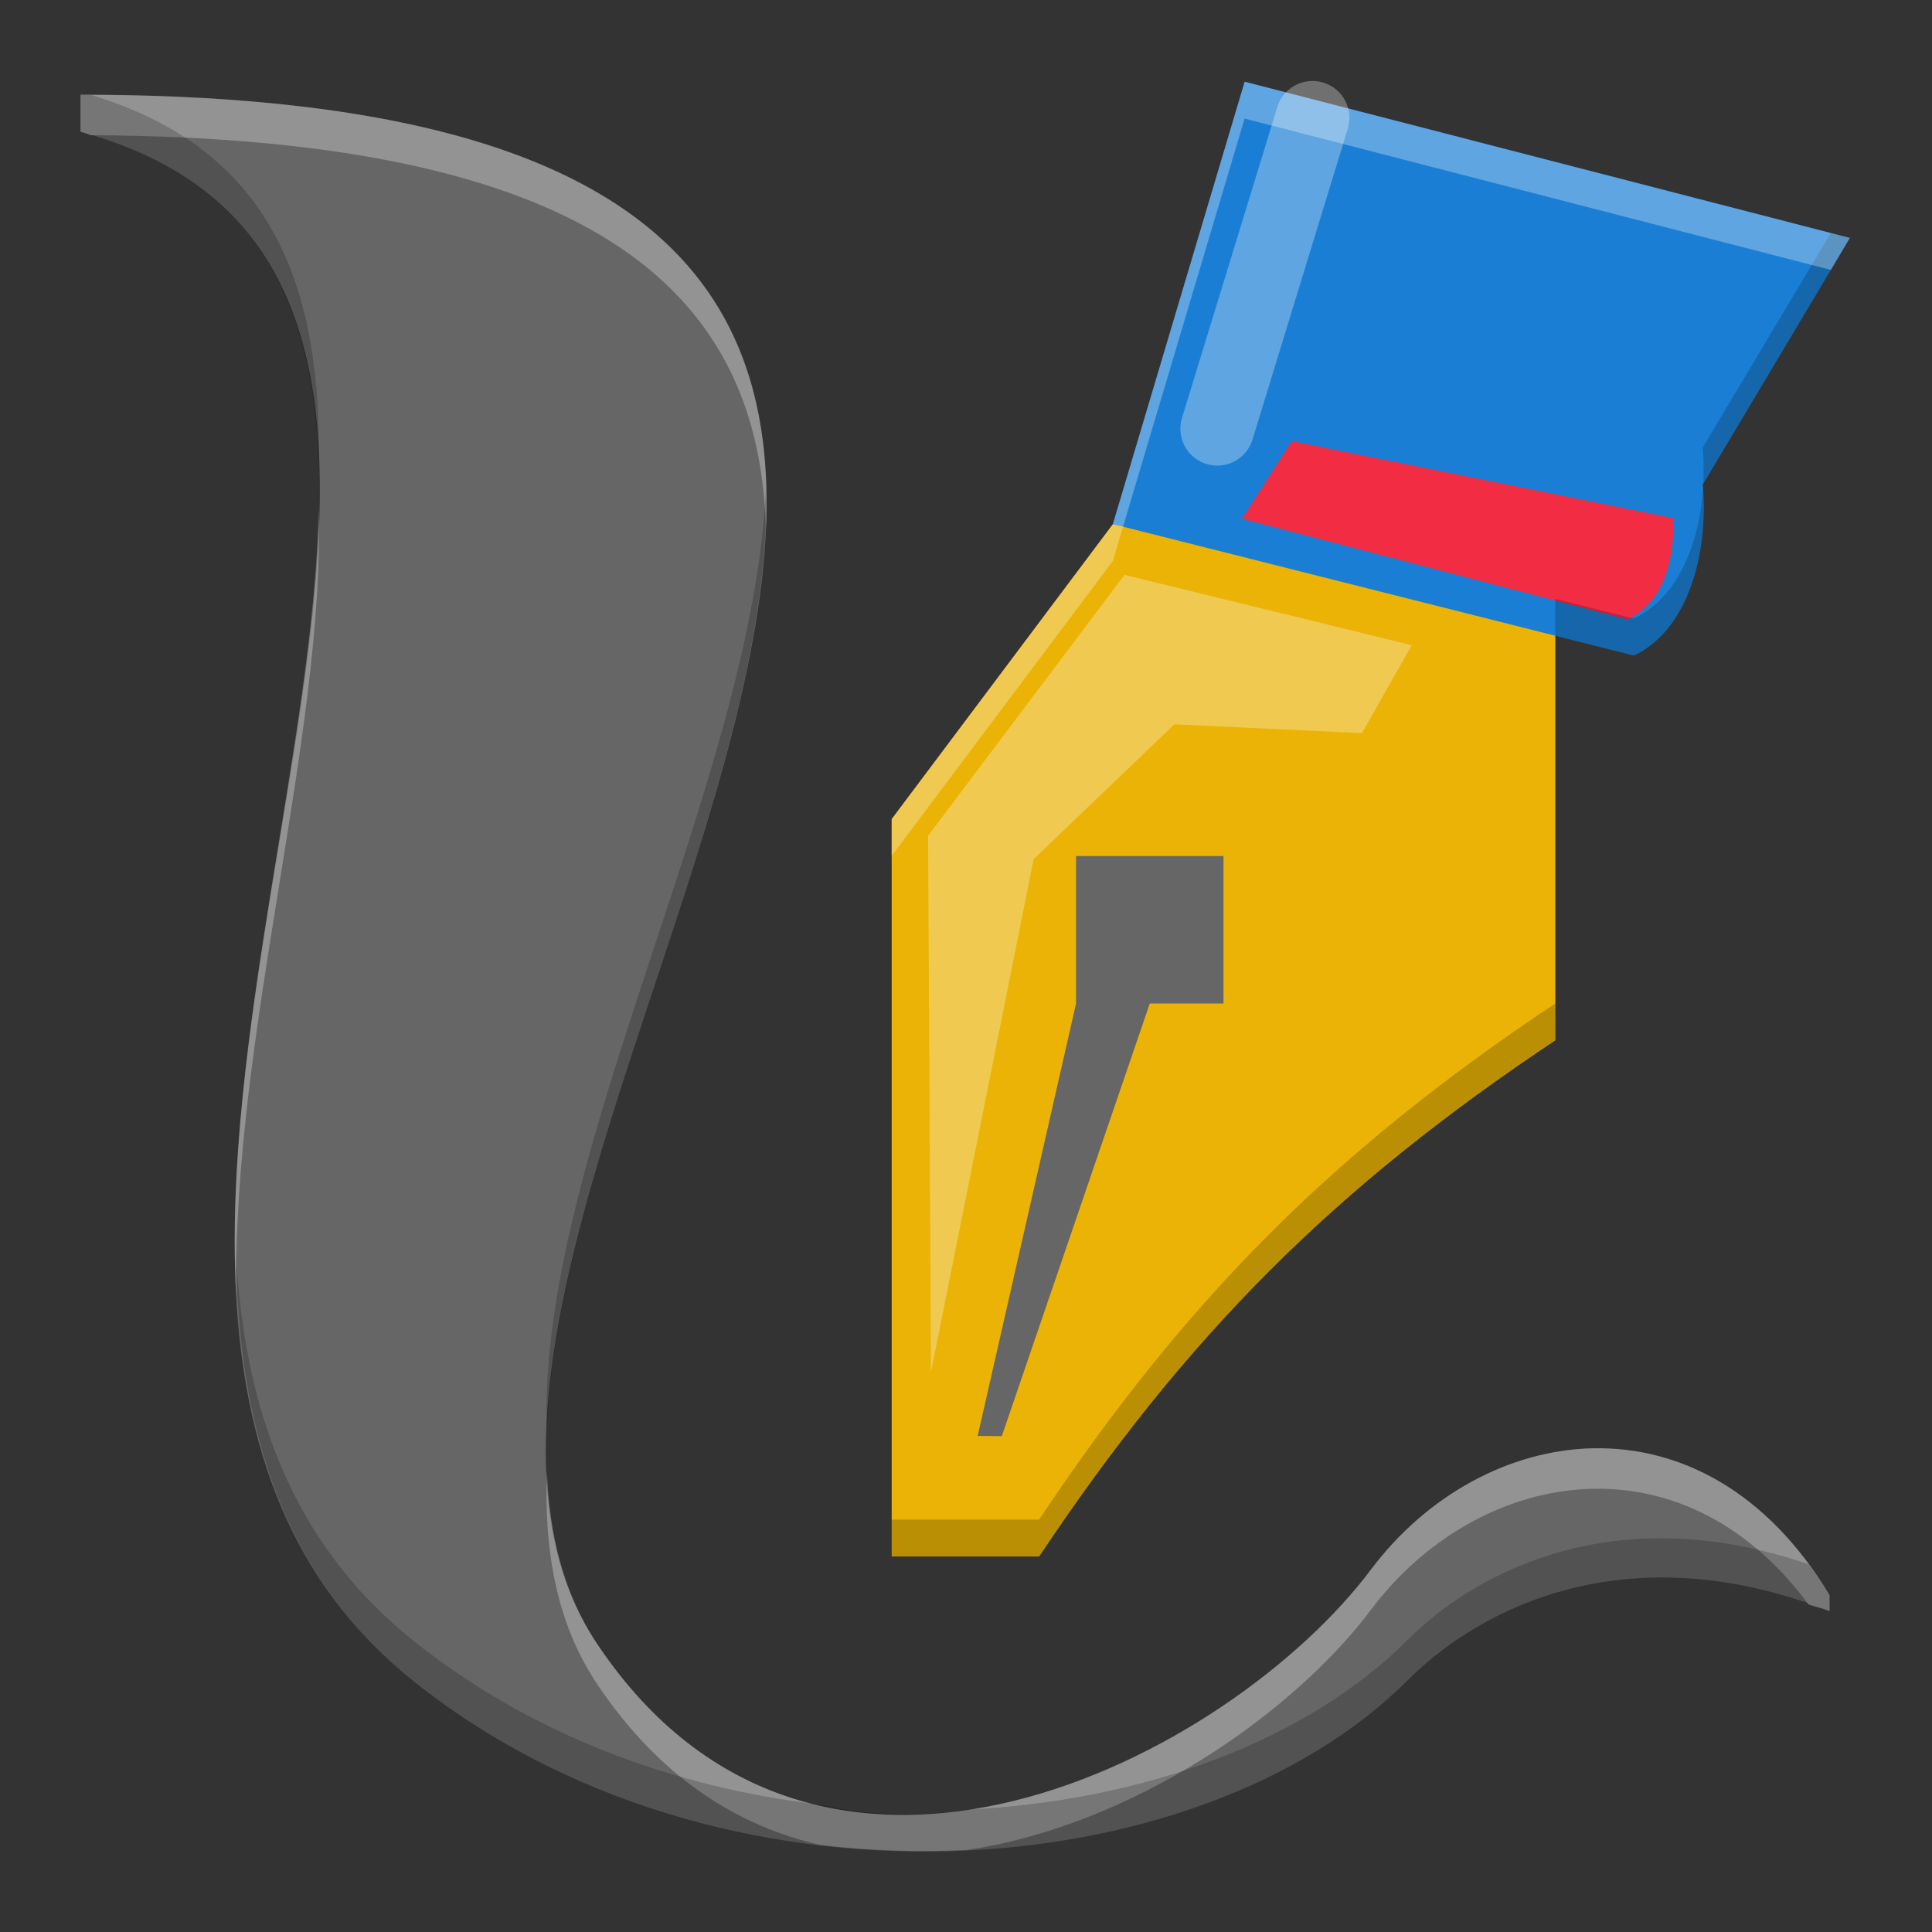<svg viewBox="0 0 24 24" xmlns="http://www.w3.org/2000/svg"><rect x="0" y="0" width="24" height="24" fill="#333333" stroke="none"/><g transform="translate(-36.55 -98.403)"><path d="m37.55 99.58v.458c7.328 2.004-1.985 14.328 4.122 19.236 3.804 3.058 9.755 2.611 12.366 0 .916-.916 2.748-1.832 5.238-.859v-.2c-1.574-2.605-4.322-2.147-5.696-.315-1.738 2.317-6.87 5.038-9.618.916-3.664-5.496 10.534-19.236-6.412-19.236z" fill="#666" stroke-width=".916pt"/><g transform="translate(-.16 -.469)"><g fill-rule="evenodd"><path d="m47.787 109.047v9.16h1.832c1.832-2.748 3.664-4.58 6.412-6.412v-5.496l-5.496-.916z" fill="#eab305"/><path d="m49.155 116.712 1.838-5.374h.916v-1.832h-1.832v1.832l-1.222 5.372.3.002z" fill="#666" stroke-width=".916"/><path d="m52.172 99.887-1.637 5.496 6.469 1.632c.647-.296.933-1.21.859-2.125l1.827-3.063" fill="#1a7fd4"/><path d="m56.929 106.567c.446-.214.584-.736.566-1.259l-4.738-.956-.618.964z" fill="#f22c42" stroke-width=".916"/></g><path d="m51.831 104.198 1.184-3.862" fill="none" opacity=".3" stroke="#fff" stroke-linecap="round" stroke-width=".916"/><path d="m48.275 115.918-.036-6.664 2.44-3.241 3.569.874-.619 1.092-2.331-.109-1.748 1.675z" fill="#fff" fill-rule="evenodd" opacity=".3" stroke-width=".916"/><path d="m59.453 101.767-1.591 2.664c.074.914-.212 1.829-.859 2.125l-.973-.245v.458l.973.245c.647-.296.933-1.211.859-2.125l1.827-3.061zm-3.423 9.57c-2.748 1.832-4.58 3.664-6.412 6.412h-1.832v.458h1.832c1.832-2.748 3.664-4.58 6.412-6.412z" fill-rule="evenodd" opacity=".2"/><path d="m52.171 99.887-1.637 5.496-2.748 3.664v.458l2.748-3.664 1.637-5.496 7.282 1.88.236-.397z" fill="#fff" fill-rule="evenodd" opacity=".3"/></g><g stroke-width=".916pt" transform="translate(36.55 98.403)"><path d="m1 1.176v.459c.047.013.085.031.131.045 6.448.029 8.314 2.08 8.383 4.902.141-3.099-1.573-5.406-8.514-5.406zm2.959 5.141c-.058 2.903-1.199 6.602-1.025 9.775-.044-3.247 1.104-6.952 1.025-9.775zm15.844 11.674c-1.056.018-2.084.59-2.771 1.506-1.738 2.317-6.871 5.038-9.619.916-.413-.62-.59-1.348-.619-2.146-.039.997.121 1.899.619 2.646.778 1.167 1.749 1.771 2.777 2.006.611.072 1.221.091 1.82.062 2.06-.303 4.06-1.703 5.021-2.984 1.302-1.736 3.834-2.232 5.436-.064.088.03.17.045.26.08v-.199c-.787-1.302-1.868-1.84-2.924-1.822z" fill="#fbfbfb" opacity=".3"/><path d="m1 1.176v.459c2.222.607 2.903 2.171 2.959 4.182.044-2.206-.541-3.95-2.828-4.637-.046-0-.085-.004-.131-.004zm8.514 4.906c-.165 3.614-2.844 8.304-2.721 11.684.137-3.497 2.806-8.181 2.721-11.684zm-6.58 9.51c.028 2.067.534 3.949 2.189 5.279 3.804 3.058 9.754 2.611 12.365 0 .916-.916 2.748-1.833 5.238-.859v-.199c-.083-.137-.171-.261-.26-.381-2.355-.81-4.095.056-4.979.939-1.256 1.256-3.287 2.004-5.479 2.109-.611.09-1.224.073-1.82-.062-1.799-.211-3.593-.863-5.066-2.047-1.522-1.224-2.087-2.909-2.189-4.779z" opacity=".2"/></g></g></svg>